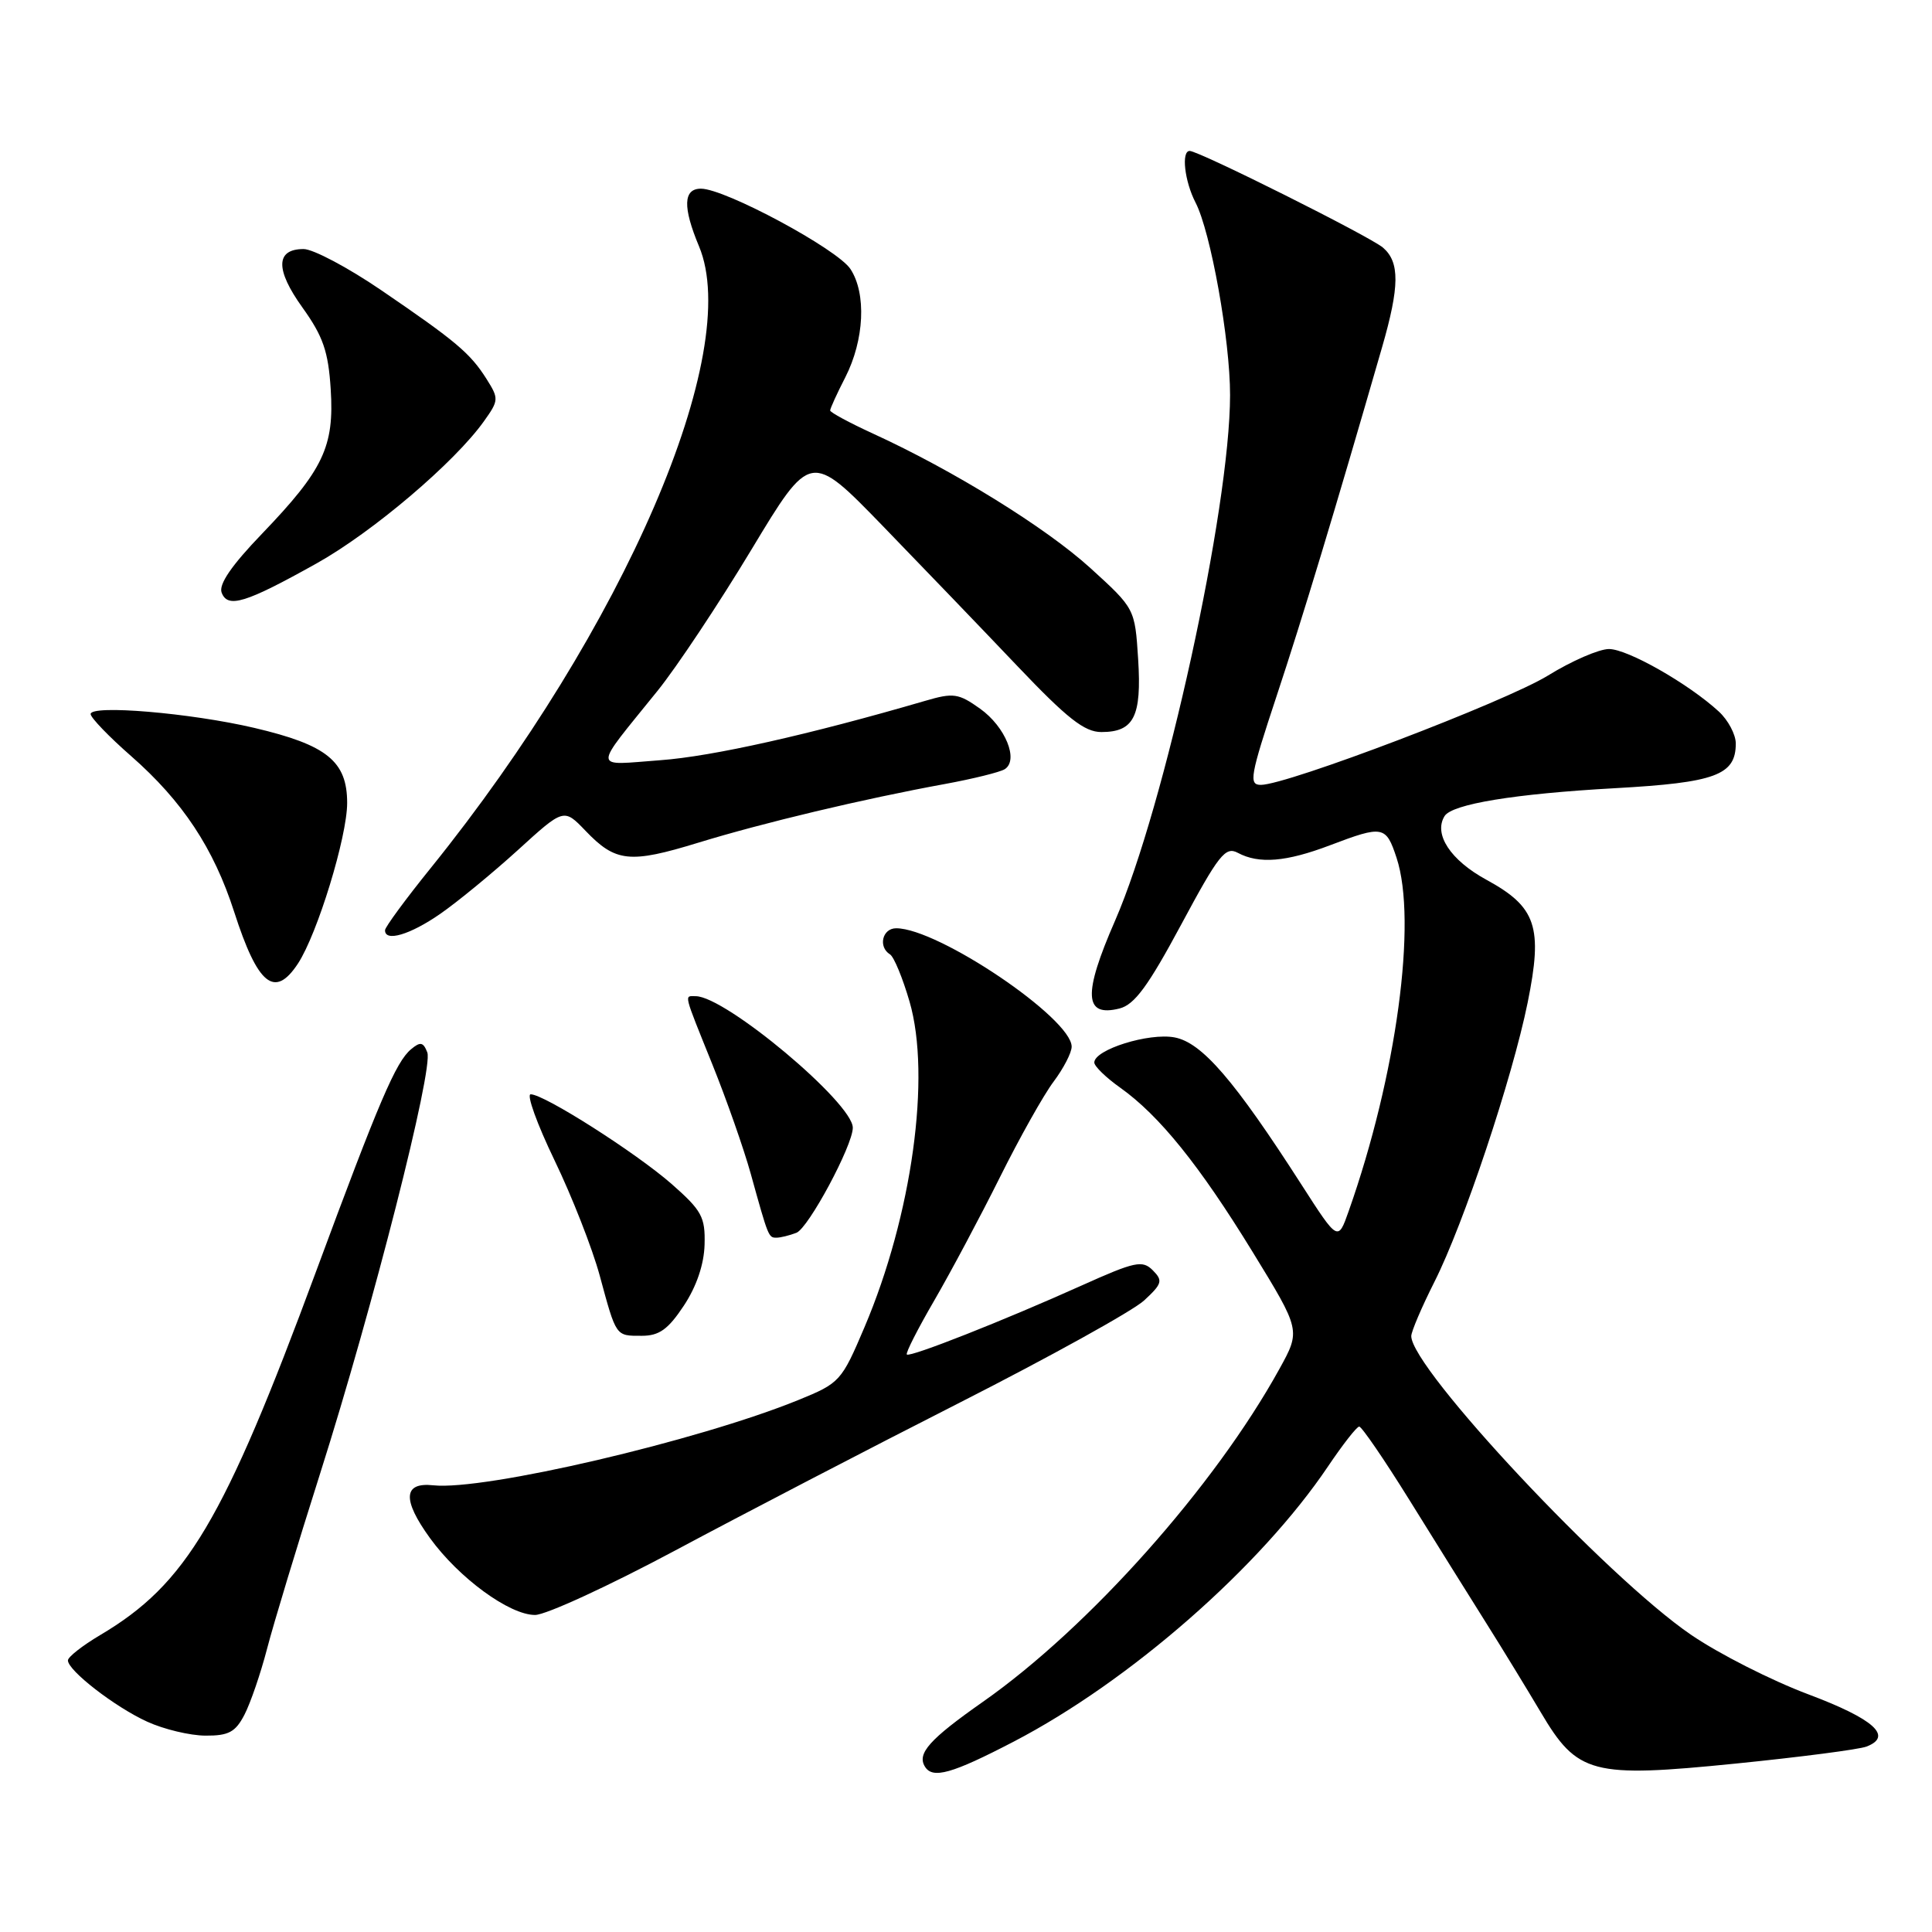<?xml version="1.0" encoding="UTF-8" standalone="no"?>
<!DOCTYPE svg PUBLIC "-//W3C//DTD SVG 1.1//EN" "http://www.w3.org/Graphics/SVG/1.1/DTD/svg11.dtd" >
<svg xmlns="http://www.w3.org/2000/svg" xmlns:xlink="http://www.w3.org/1999/xlink" version="1.1" viewBox="0 0 256 256">
 <g >
 <path fill="currentColor"
d=" M 134.31 230.78 C 149.73 222.76 167.05 207.58 176.00 194.26 C 177.93 191.40 179.77 189.04 180.10 189.03 C 180.42 189.01 183.42 193.39 186.75 198.75 C 190.08 204.11 194.64 211.43 196.89 215.00 C 199.14 218.57 202.40 223.92 204.15 226.87 C 209.02 235.11 210.91 235.60 230.02 233.68 C 238.55 232.82 246.34 231.81 247.32 231.43 C 250.87 230.07 248.32 227.78 239.62 224.51 C 234.74 222.68 227.74 219.13 224.06 216.61 C 212.94 209.02 187.00 181.32 187.00 177.04 C 187.00 176.44 188.38 173.20 190.07 169.85 C 193.94 162.19 200.38 142.89 202.42 132.86 C 204.46 122.81 203.58 120.18 196.95 116.57 C 192.20 113.98 189.93 110.53 191.41 108.14 C 192.40 106.54 200.70 105.18 214.00 104.44 C 227.30 103.70 230.00 102.71 230.00 98.52 C 230.00 97.33 228.99 95.42 227.75 94.28 C 223.75 90.60 215.67 86.00 213.20 86.00 C 211.88 86.00 208.24 87.58 205.12 89.51 C 199.49 92.98 170.56 104.00 167.07 104.00 C 165.44 104.00 165.65 102.83 169.15 92.25 C 172.58 81.91 176.85 67.78 183.13 46.02 C 185.46 37.95 185.49 34.73 183.25 32.81 C 181.52 31.33 158.87 20.00 157.64 20.00 C 156.50 20.00 156.96 24.03 158.42 26.85 C 160.43 30.74 163.00 45.07 162.99 52.36 C 162.98 67.41 154.33 106.90 147.75 122.00 C 143.48 131.77 143.64 134.81 148.34 133.63 C 150.33 133.13 152.14 130.66 156.52 122.50 C 161.49 113.24 162.37 112.13 164.01 113.00 C 166.82 114.51 170.42 114.21 176.24 112.00 C 183.25 109.34 183.65 109.41 185.05 113.66 C 187.82 122.05 185.05 142.54 178.70 160.50 C 177.29 164.50 177.29 164.50 172.47 157.00 C 163.55 143.11 159.26 138.14 155.63 137.46 C 152.23 136.82 145.00 139.08 145.00 140.79 C 145.00 141.28 146.54 142.78 148.43 144.12 C 153.63 147.82 158.93 154.40 165.98 165.89 C 172.35 176.28 172.35 176.28 169.53 181.39 C 160.96 196.93 144.29 215.65 130.24 225.50 C 123.16 230.47 121.48 232.35 122.56 234.09 C 123.58 235.75 126.12 235.04 134.31 230.78 Z  M 32.39 227.21 C 33.19 225.67 34.54 221.73 35.39 218.46 C 36.24 215.18 39.41 204.72 42.43 195.21 C 49.42 173.19 57.45 141.62 56.62 139.45 C 56.09 138.08 55.70 138.00 54.48 139.02 C 52.46 140.69 50.24 145.89 41.90 168.42 C 29.63 201.59 24.71 209.89 13.25 216.67 C 10.91 218.06 9.00 219.56 9.00 220.01 C 9.00 221.36 15.24 226.19 19.50 228.13 C 21.70 229.14 25.18 229.97 27.22 229.98 C 30.30 230.00 31.20 229.51 32.39 227.21 Z  M 89.50 205.43 C 98.30 200.72 115.27 191.90 127.22 185.83 C 139.16 179.76 150.13 173.68 151.60 172.32 C 154.00 170.10 154.11 169.69 152.75 168.32 C 151.38 166.95 150.41 167.15 143.36 170.32 C 132.98 174.99 120.59 179.88 120.16 179.48 C 119.97 179.30 121.61 176.08 123.79 172.33 C 125.97 168.57 129.89 161.22 132.49 156.00 C 135.09 150.78 138.29 145.07 139.61 143.32 C 140.92 141.57 142.00 139.49 142.00 138.69 C 142.00 134.94 124.32 123.00 118.75 123.00 C 116.91 123.00 116.33 125.47 117.93 126.46 C 118.45 126.78 119.61 129.59 120.52 132.72 C 123.40 142.61 120.84 161.07 114.55 175.86 C 111.50 183.04 111.29 183.27 105.76 185.52 C 92.46 190.93 64.16 197.54 57.41 196.81 C 53.43 196.38 53.28 198.70 56.97 203.80 C 60.80 209.09 67.51 214.00 70.90 213.99 C 72.33 213.99 80.70 210.13 89.50 205.43 Z  M 90.61 173.01 C 92.30 170.46 93.29 167.53 93.36 164.91 C 93.46 161.25 92.99 160.40 88.99 156.88 C 84.23 152.72 72.11 145.00 70.32 145.00 C 69.74 145.00 71.16 148.94 73.48 153.75 C 75.80 158.56 78.49 165.43 79.46 169.00 C 81.68 177.18 81.55 177.00 85.04 177.00 C 87.35 177.00 88.53 176.15 90.61 173.01 Z  M 105.53 163.35 C 107.12 162.74 113.00 151.78 113.00 149.43 C 113.00 146.14 96.12 132.00 92.18 132.00 C 90.65 132.00 90.49 131.35 94.40 141.06 C 96.27 145.70 98.55 152.20 99.47 155.50 C 101.82 163.97 101.83 164.00 102.89 164.00 C 103.41 164.00 104.60 163.71 105.53 163.35 Z  M 39.48 127.68 C 42.06 123.74 46.00 110.88 46.00 106.40 C 46.00 100.87 43.32 98.71 33.70 96.45 C 25.26 94.47 11.99 93.35 12.01 94.62 C 12.02 95.10 14.44 97.62 17.39 100.20 C 24.19 106.17 28.31 112.39 31.03 120.83 C 34.16 130.55 36.40 132.36 39.48 127.68 Z  M 58.32 121.10 C 60.62 119.51 65.25 115.70 68.61 112.65 C 74.71 107.09 74.71 107.09 77.58 110.08 C 81.57 114.25 83.44 114.45 92.53 111.66 C 101.10 109.03 114.39 105.86 125.23 103.88 C 128.93 103.20 132.48 102.32 133.12 101.93 C 135.03 100.74 133.23 96.30 129.86 93.90 C 127.01 91.87 126.33 91.77 122.61 92.86 C 107.23 97.35 94.38 100.23 87.52 100.73 C 78.39 101.40 78.43 102.32 87.11 91.56 C 89.65 88.42 95.25 79.99 99.56 72.84 C 107.40 59.83 107.40 59.83 116.95 69.67 C 122.20 75.09 130.24 83.45 134.81 88.26 C 141.42 95.21 143.70 97.00 145.94 97.00 C 150.26 97.00 151.29 94.94 150.81 87.33 C 150.38 80.64 150.38 80.64 144.48 75.27 C 138.57 69.90 126.33 62.33 115.67 57.45 C 112.55 56.02 110.00 54.64 110.00 54.39 C 110.00 54.13 110.90 52.15 112.01 49.99 C 114.53 45.04 114.82 38.90 112.69 35.65 C 110.95 33.00 96.07 25.00 92.88 25.00 C 90.53 25.00 90.45 27.44 92.62 32.63 C 98.50 46.65 82.70 83.25 57.09 115.00 C 53.76 119.12 51.03 122.84 51.02 123.25 C 50.98 124.85 54.33 123.87 58.32 121.10 Z  M 41.94 74.66 C 49.37 70.51 60.24 61.28 64.13 55.81 C 66.10 53.05 66.11 52.82 64.47 50.22 C 62.31 46.80 60.42 45.21 50.51 38.45 C 46.11 35.45 41.49 33.00 40.23 33.00 C 36.51 33.00 36.46 35.72 40.09 40.77 C 42.81 44.57 43.50 46.56 43.82 51.56 C 44.31 59.18 42.85 62.25 34.73 70.71 C 30.67 74.93 28.95 77.44 29.37 78.53 C 30.18 80.64 32.52 79.92 41.94 74.66 Z "/>
</g>
</svg>